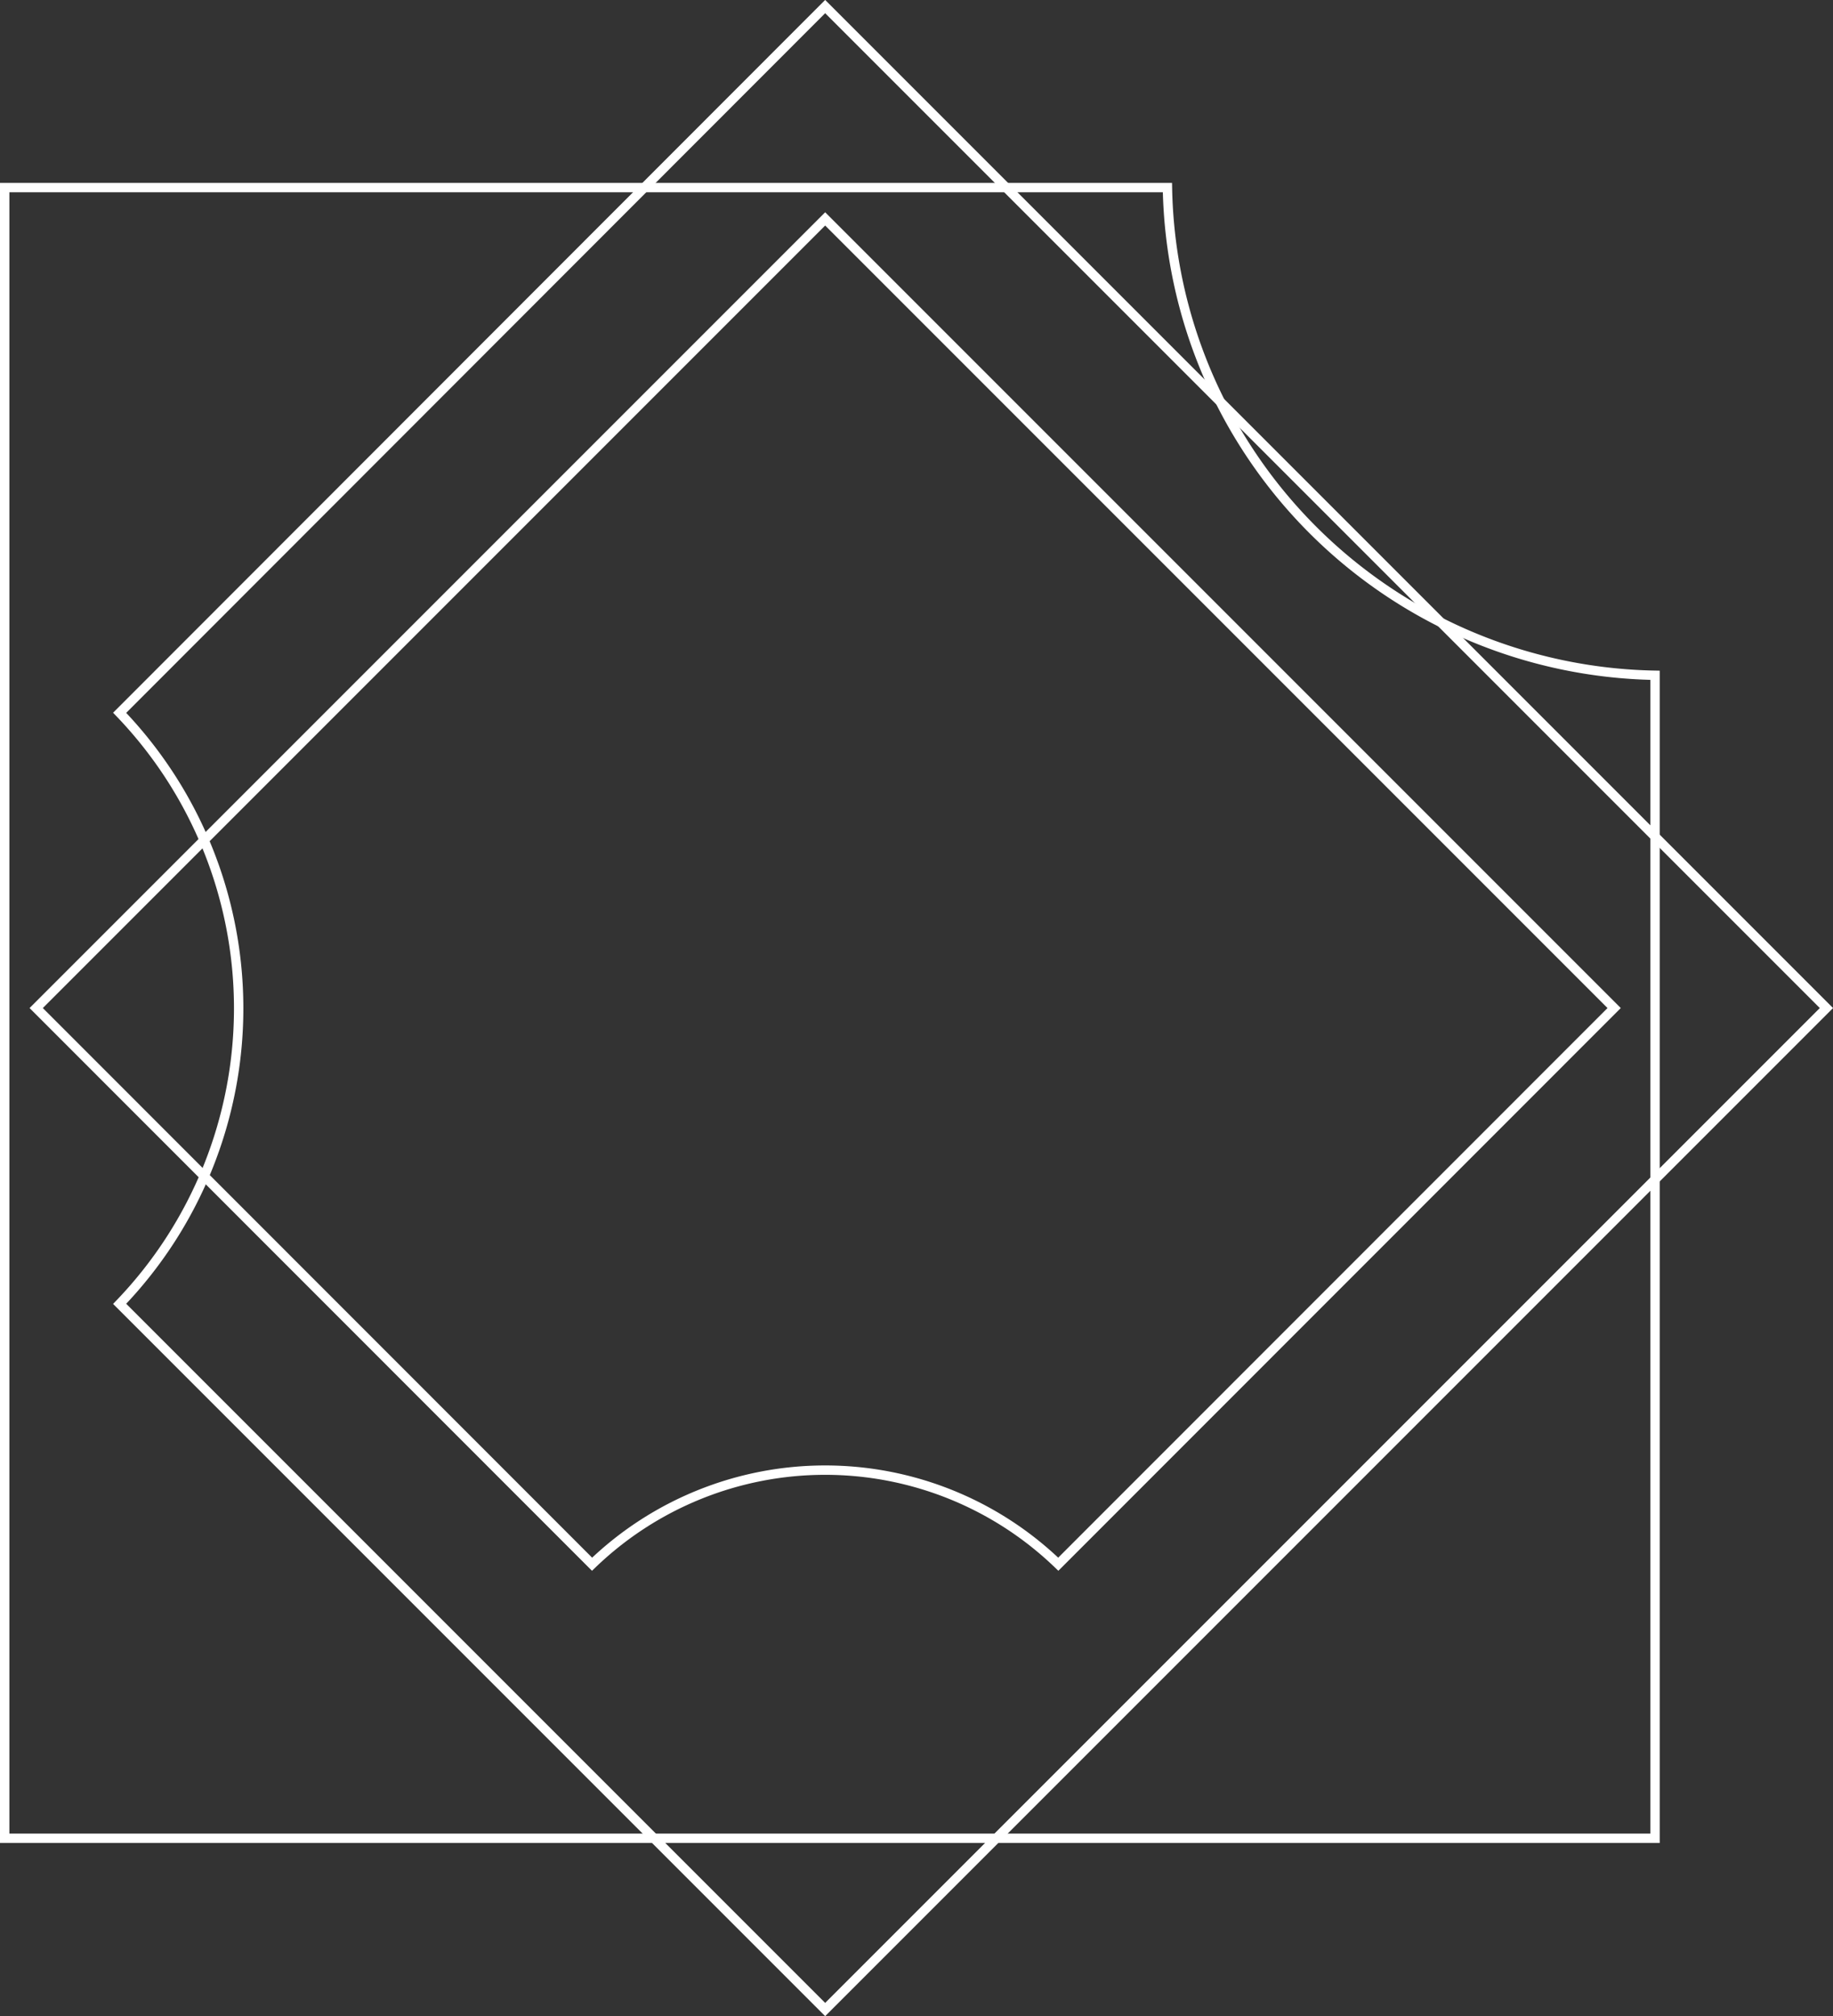 <svg xmlns="http://www.w3.org/2000/svg" width="97.74" height="107.48" viewBox="0 0 97.74 107.48">
  <rect x="0" y="0" width="97.74" height="107.48" fill="#333333" stroke="none"/>
  <defs>
    <style>
      .cls-1 {
        fill: none;
        stroke: #fff;
        stroke-miterlimit: 10;
        stroke-width: 0.5px;
      }
    </style>
  </defs>
  <g id="Camada_2" data-name="Camada 2">
    <g id="Camada_1-2" data-name="Camada 1">
      <g id="squares_type_1">
        <path id="square3" class="cls-1" d="M.25,10h62a26.48,26.48,0,0,0,26,26V98H.25Z"/>
        <path id="square2" class="cls-1" d="M44,107.13,6.38,69.51A22.73,22.73,0,0,0,6.38,38L44,.35,97.39,53.74Z"/>
        <path id="square1" class="cls-1" d="M86.07,53.74,56.43,83.39a17.91,17.91,0,0,0-24.86,0L1.93,53.74,44,11.67Z"/>
      </g>
    </g>
  </g>
</svg>
